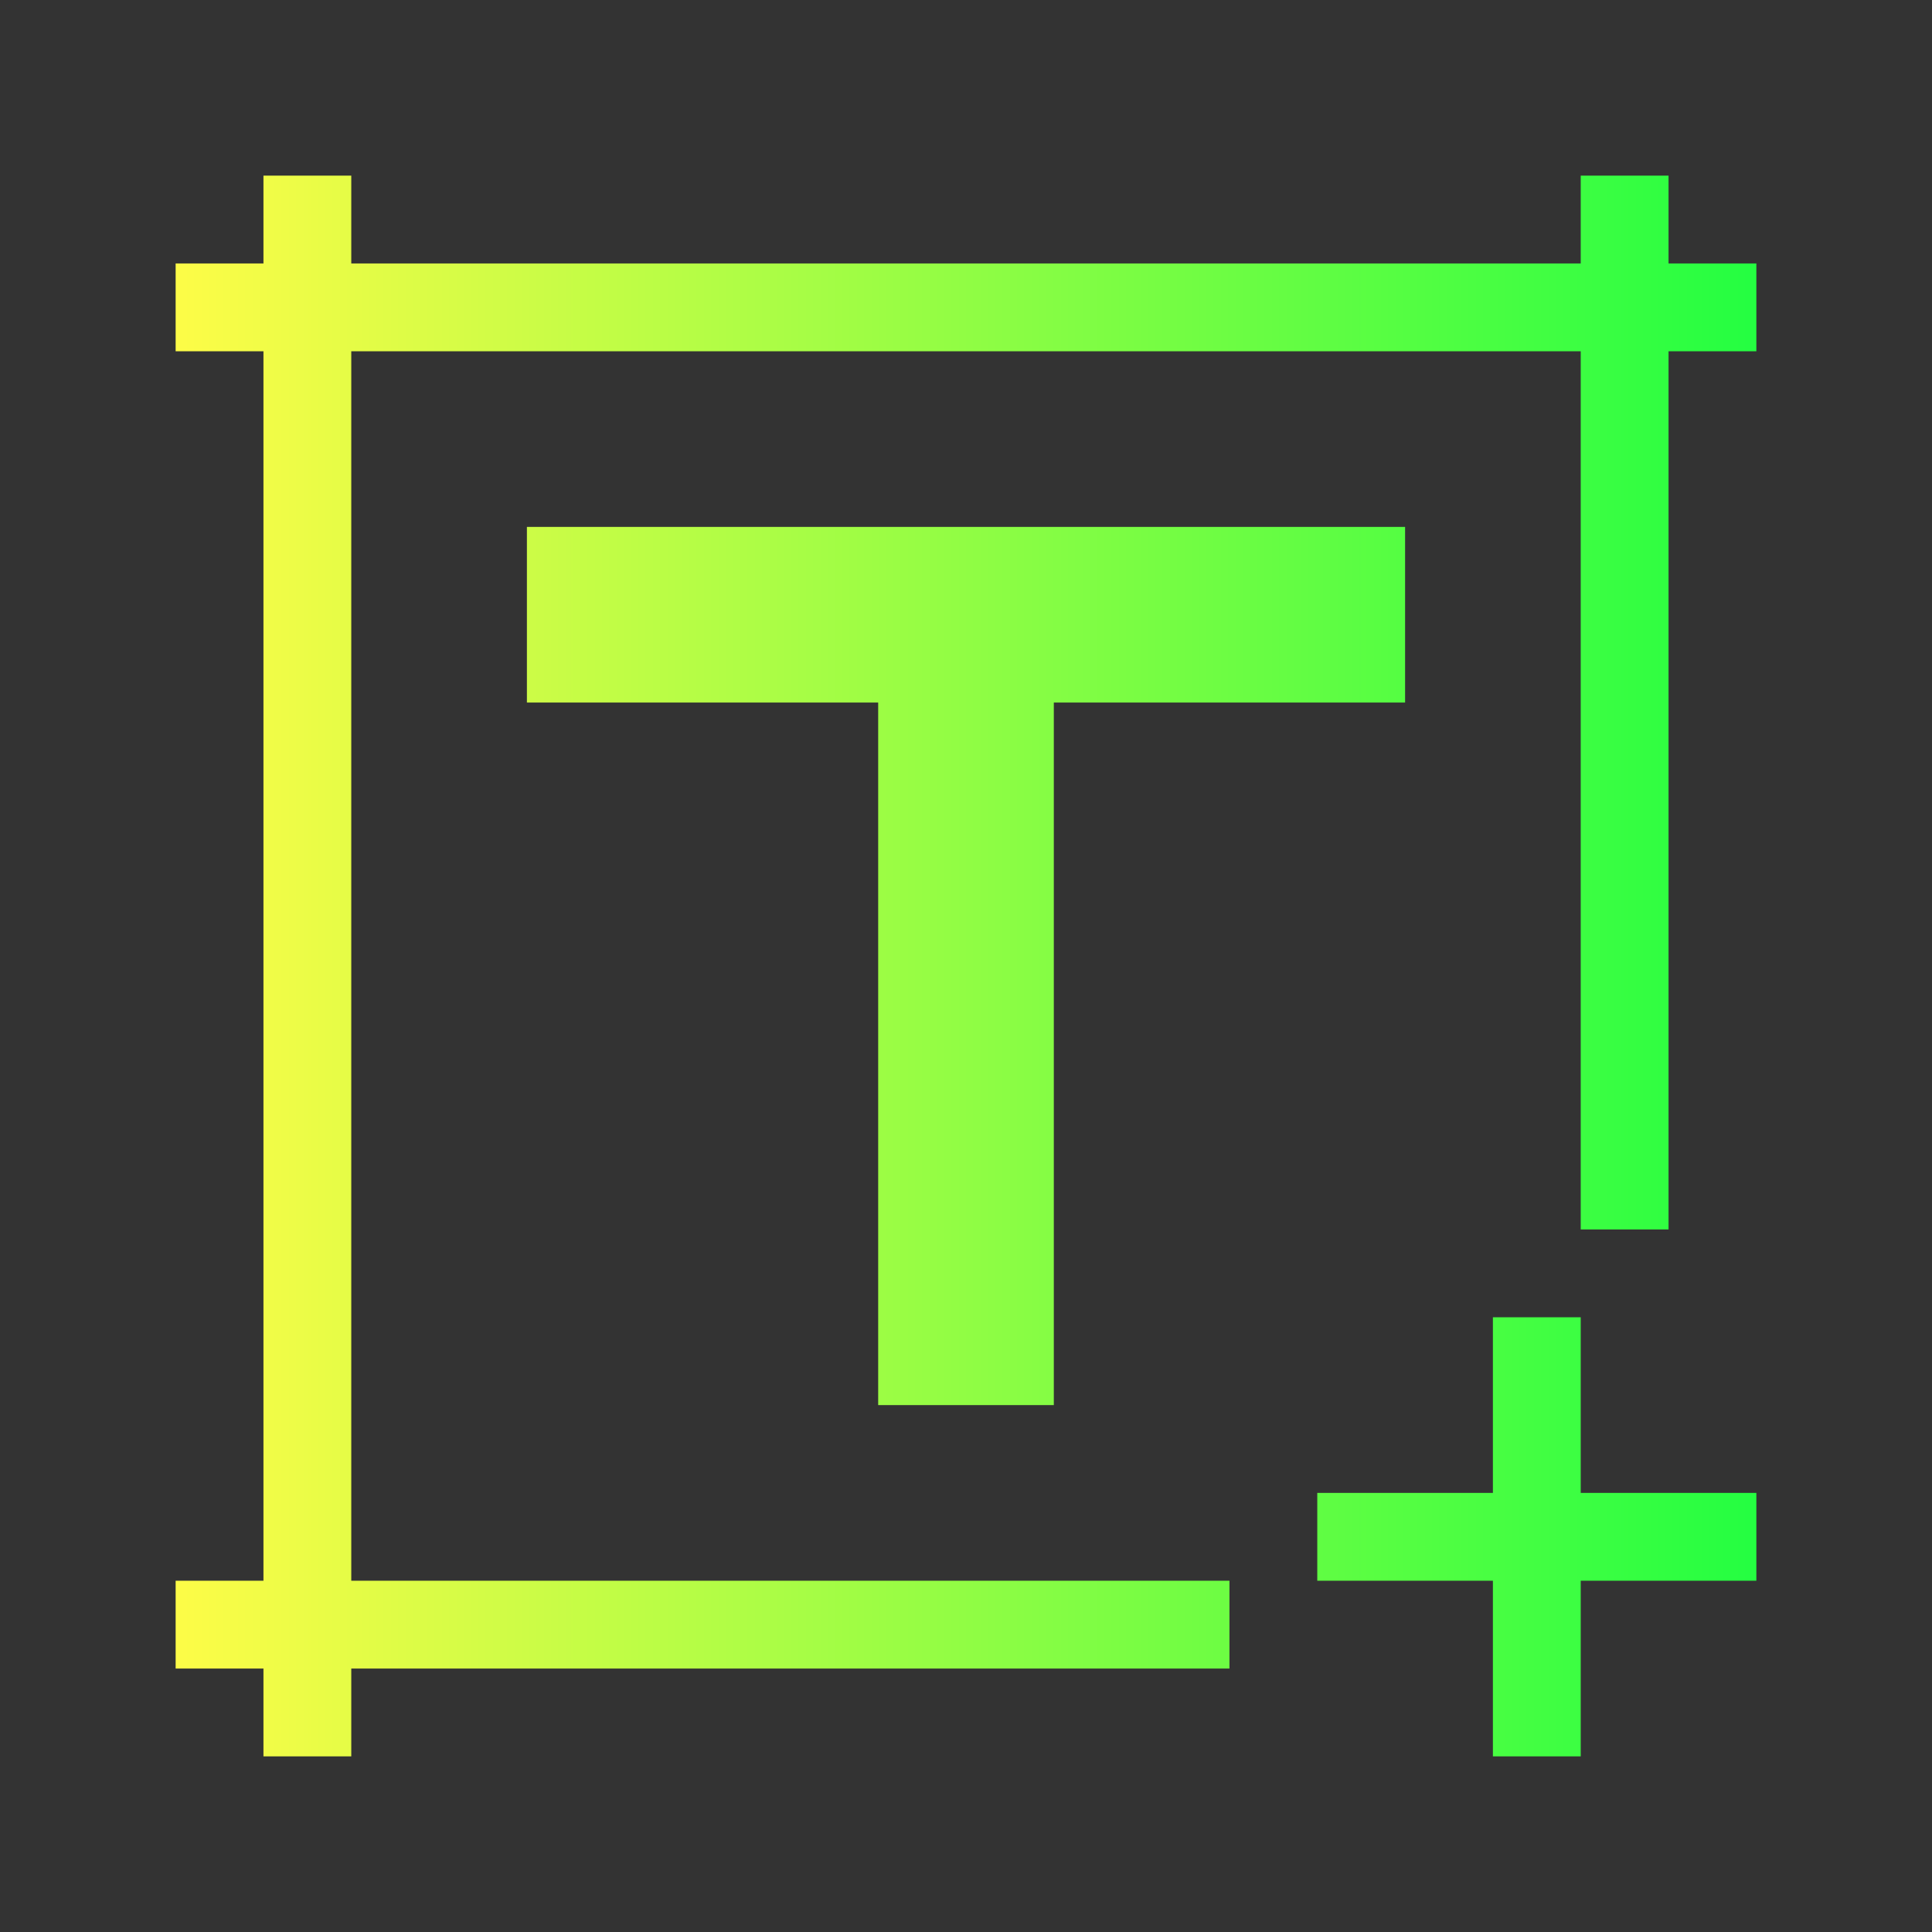 <svg width="22" height="22" viewBox="0 0 22 22" fill="none" xmlns="http://www.w3.org/2000/svg">
<rect x="0" y="0" width="22" height="22" fill="#333333" stroke="none"/>
<path d="M3 2V3H2V4H3V18H2V19H3V20H4V19H14V18H4V4H18V14H19V4H20V3H19V2H18V3H4V2H3ZM6 6V8H10V16H12V8H16V6H6ZM17 15V17H15V18H17V20H18V18H20V17H18V15H17Z" fill="url(#paint0_linear_10_13062)"/>
<defs>
<linearGradient id="paint0_linear_10_13062" x1="2" y1="11" x2="20" y2="11" gradientUnits="userSpaceOnUse">
<stop stop-color="#FDFC47"/>
<stop offset="1" stop-color="#24FE41"/>
</linearGradient>
</defs>
</svg>
